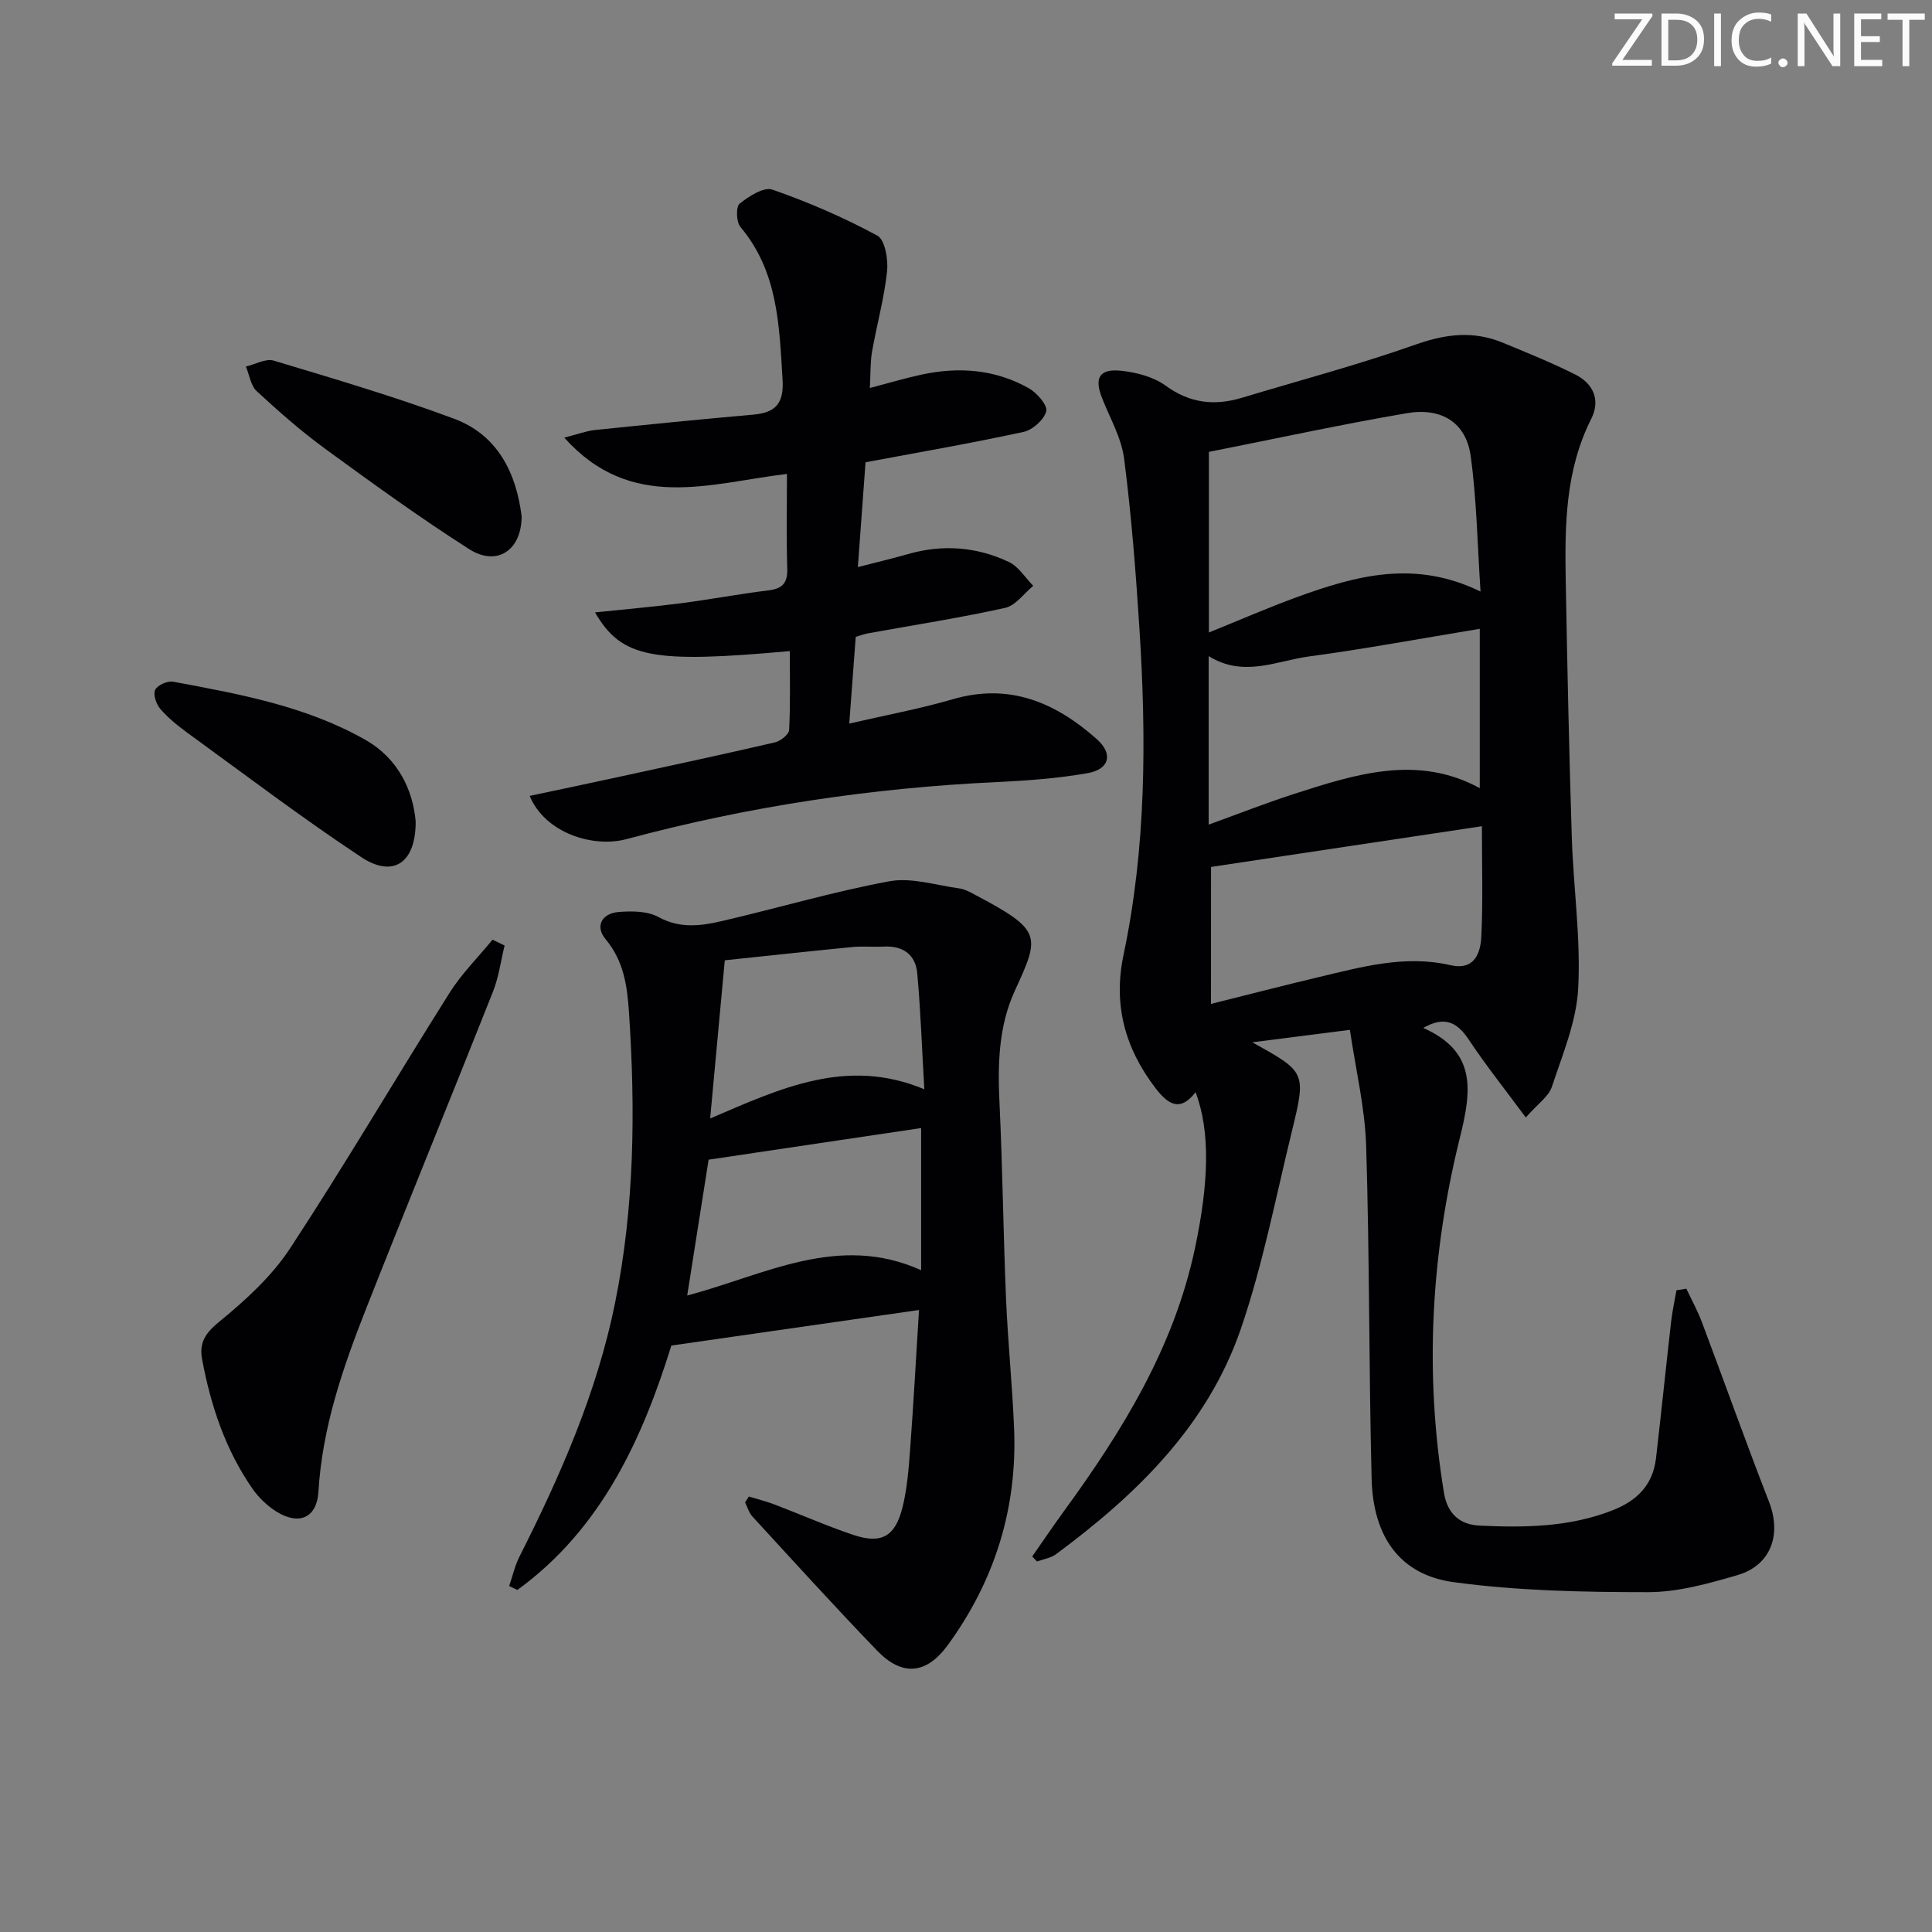 <svg enable-background="new 0 0 400 400" viewBox="0 0 400 400" xmlns="http://www.w3.org/2000/svg"><rect x="0" y="0" width="400" height="400" fill="#808080" stroke="none"/><g fill="#fafbfa"><path d="m342.2 3.2-6.3 9.2h6.1v1.2h-8.2v-.5l6.2-9.1h-5.7v-1.2h7.8v.4z"/><path d="m344 13.7v-10.9h3.1c1.6 0 3 .5 4.1 1.4 1.1 1 1.6 2.2 1.6 3.9s-.5 3-1.6 4-2.5 1.5-4.2 1.5h-3zm1.4-9.6v8.4h1.6c1.4 0 2.5-.4 3.2-1.1.8-.8 1.2-1.8 1.2-3.2s-.4-2.4-1.2-3.1-1.8-1-3.1-1z"/><path d="m356.3 2.8v10.9h-1.4v-10.9z"/><path d="m366.6 13.2c-.8.4-1.8.6-3 .6-1.6 0-2.8-.5-3.7-1.5s-1.4-2.3-1.4-3.9c0-1.7.5-3.2 1.6-4.2s2.4-1.6 4-1.6c1 0 1.9.1 2.6.4v1.5c-.8-.4-1.6-.6-2.6-.6-1.2 0-2.2.4-3 1.2s-1.1 1.9-1.1 3.3c0 1.3.4 2.3 1.1 3.1s1.6 1.1 2.8 1.1c1.1 0 2-.2 2.8-.7v1.3z"/><path d="m368.2 13c0-.3.1-.5.3-.6.2-.2.4-.3.6-.3.3 0 .5.1.7.3s.3.4.3.6-.1.5-.3.6c-.2.2-.4.3-.7.3s-.5-.1-.6-.3c-.2-.2-.3-.4-.3-.6z"/><path d="m381.1 13.7h-1.7l-5.5-8.4c-.2-.2-.3-.5-.4-.7 0 .2.1.8.1 1.5v7.6h-1.4v-10.9h1.8l5.3 8.3c.3.4.4.6.4.8 0-.3-.1-.8-.1-1.6v-7.5h1.4v10.9z"/><path d="m389.7 13.7h-5.8v-10.9h5.6v1.2h-4.2v3.5h3.9v1.2h-3.9v3.7h4.4z"/><path d="m398.4 4.1h-3.1v9.6h-1.4v-9.6h-3.1v-1.3h7.7v1.3z"/></g><path d="m349.14 266.81c1.08 2.29 2.31 4.52 3.2 6.88 4.67 12.4 9.11 24.9 13.92 37.25 2.63 6.76.42 13.14-6.53 15.17-6.03 1.76-12.34 3.53-18.52 3.53-13.42 0-26.97-.27-40.24-2.07-11.08-1.5-16.68-9.33-16.99-21.39-.58-22.96-.42-45.95-1.13-68.9-.25-7.96-2.17-15.87-3.37-24.06-7.45.95-13.47 1.72-20.21 2.58 11.09 6.15 11.19 6.17 8.2 18.43-3.34 13.66-6 27.56-10.54 40.82-6.88 20.09-21.6 34.38-38.3 46.74-1.09.8-2.61 1.01-3.93 1.5-.33-.35-.66-.69-.99-1.04 2.19-3.14 4.33-6.31 6.58-9.4 12.12-16.63 22.79-33.92 27.13-54.48 2.84-13.43 3.21-24.04.11-32.25-3.29 4.31-5.84 2.36-8.29-.83-6.31-8.22-8.8-17.24-6.63-27.57 4.71-22.32 4.74-44.92 3.3-67.54-.75-11.76-1.67-23.52-3.17-35.2-.55-4.31-2.93-8.4-4.57-12.56-1.65-4.17-.58-6.13 3.94-5.66 3.18.33 6.71 1.26 9.24 3.1 5.03 3.65 10.13 4.2 15.79 2.49 12.05-3.63 24.24-6.87 36.09-11.06 6.17-2.18 11.88-2.81 17.85-.36 5.06 2.08 10.14 4.15 15.03 6.59 3.77 1.89 5.31 5.3 3.33 9.22-5.39 10.68-5.48 22.13-5.27 33.62.32 17.64.69 35.28 1.25 52.91.33 10.46 1.88 20.96 1.33 31.36-.36 6.89-3.25 13.71-5.46 20.4-.66 1.99-2.88 3.47-5.39 6.33-4.28-5.79-8.27-10.79-11.79-16.09-2.39-3.59-4.95-5.01-9.44-2.45 10.94 4.87 10.08 12.69 7.62 22.58-6.02 24.21-7.41 48.87-3.33 73.68.71 4.35 3.32 6.59 7.34 6.78 9.31.44 18.58.34 27.52-3.15 5.14-2.01 8.4-5.28 9.04-10.82 1.09-9.39 2.05-18.8 3.12-28.2.25-2.2.74-4.37 1.11-6.55.71-.12 1.38-.23 2.05-.33zm-42.61-144.33c-.65-9.74-.79-18.98-2.04-28.07-.95-6.87-5.97-10.11-13.25-8.86-13.63 2.34-27.15 5.27-40.95 8.01v37.39c6.39-2.58 12.27-5.16 18.3-7.35 12.09-4.39 24.3-7.81 37.94-1.12zm-56.29 13.36v34.89c6.08-2.2 11.76-4.44 17.57-6.32 12.81-4.13 25.68-8.27 38.56-1.23 0-11 0-21.88 0-32.99-12.17 2-23.72 4.16-35.35 5.72-6.73.9-13.52 4.44-20.78-.07zm.48 72.01c7.93-1.98 14.98-3.81 22.06-5.49 9.03-2.14 18.04-4.71 27.48-2.54 5.05 1.16 6.27-2.48 6.44-6.03.35-7.61.11-15.24.11-22.73-18.85 2.84-37.42 5.63-56.08 8.43-.01 8.38-.01 17.8-.01 28.36z" fill="#010104"/><path d="m155.04 309.84c1.79.55 3.61.99 5.35 1.66 5.43 2.07 10.76 4.43 16.26 6.28 5.83 1.95 8.69.38 10.21-5.72.95-3.83 1.26-7.85 1.56-11.81.71-9.6 1.24-19.21 1.85-29.03-17.12 2.46-33.62 4.82-51.27 7.36-5.9 18.94-14.28 37.82-31.88 50.6-.57-.27-1.13-.54-1.7-.81.7-2.04 1.17-4.19 2.13-6.09 8.48-16.8 16.03-33.95 19.79-52.51 4.03-19.87 4.23-39.92 2.89-60.06-.37-5.59-1.06-10.72-4.87-15.29-2.22-2.66-.73-5.32 2.71-5.6 2.74-.22 5.98-.21 8.26 1.04 4.39 2.41 8.68 1.86 12.99.87 11.62-2.69 23.09-6.1 34.8-8.27 4.58-.85 9.64.82 14.46 1.47 1.12.15 2.21.75 3.23 1.29 13.98 7.39 13.56 8.45 8.3 19.9-3.39 7.37-3.56 15.33-3.17 23.36.64 13.46.78 26.95 1.35 40.41.38 8.97 1.3 17.91 1.67 26.87.67 16.52-4.01 31.51-13.74 44.85-4.42 6.05-9.43 6.51-14.59 1.17-8.78-9.1-17.28-18.48-25.84-27.79-.72-.78-1.03-1.94-1.53-2.92.26-.41.52-.82.78-1.23zm-8.01-78.27c14.68-6.3 28.33-12.73 44.34-6.05-.49-8.44-.76-16.23-1.46-23.98-.34-3.86-2.91-5.77-6.92-5.56-2.16.11-4.34-.11-6.49.09-8.83.86-17.65 1.83-26.44 2.75-1.02 11.11-1.97 21.3-3.03 32.75zm-.32 8.53c-1.43 9.08-2.89 18.32-4.43 28.12 16.03-4.23 31.26-12.98 48.43-5.24 0-10.04 0-19.63 0-29.43-14.69 2.19-29.18 4.34-44 6.55z" fill="#010104"/><path d="m123.19 126.79c6.42-.67 12.11-1.16 17.77-1.89 6.08-.79 12.12-1.93 18.21-2.68 2.92-.36 3.91-1.6 3.82-4.53-.19-6.31-.06-12.62-.06-19.57-15.93 1.9-32.24 7.98-46.1-7.51 2.78-.71 4.54-1.39 6.36-1.58 10.9-1.13 21.8-2.22 32.72-3.18 4.64-.41 6.43-2.26 6.11-7.31-.69-11.2-.94-22.31-8.73-31.56-.86-1.02-.95-4.18-.16-4.81 1.91-1.53 5.02-3.53 6.79-2.91 7.46 2.6 14.78 5.77 21.72 9.52 1.6.87 2.28 4.97 2.02 7.43-.6 5.58-2.14 11.04-3.11 16.59-.39 2.23-.29 4.54-.46 7.53 4.02-1.05 7.33-2.05 10.7-2.77 7.73-1.67 15.29-1.1 22.24 2.84 1.67.95 3.89 3.5 3.58 4.74-.44 1.75-2.81 3.87-4.69 4.28-10.68 2.32-21.45 4.18-32.72 6.29-.5 6.8-1.02 13.85-1.59 21.7 3.79-.98 7.1-1.75 10.36-2.69 7.19-2.06 14.23-1.53 20.91 1.63 2.01.95 3.38 3.25 5.04 4.94-1.92 1.57-3.64 4.08-5.8 4.56-9.39 2.08-18.91 3.55-28.37 5.27-.8.14-1.56.44-2.58.73-.44 5.83-.86 11.56-1.34 17.96 7.64-1.77 14.65-3.06 21.47-5.05 11.73-3.41 21.23.7 29.74 8.23 3.47 3.06 2.7 6.27-1.84 7.08-6.19 1.09-12.52 1.55-18.81 1.85-25.99 1.21-51.54 5.05-76.68 11.81-6.91 1.86-16.86-1.25-20.05-8.95 6.18-1.31 12.21-2.57 18.23-3.88 10.86-2.36 21.73-4.69 32.55-7.2 1.16-.27 2.89-1.64 2.94-2.57.28-5.42.14-10.86.14-16.33-28.46 2.58-34.81 1.47-40.33-8.01z" fill="#010104"/><path d="m104.47 195.76c-.78 3.2-1.21 6.54-2.41 9.57-8.68 21.91-17.63 43.71-26.27 65.64-4.81 12.2-9.07 24.57-9.86 37.88-.32 5.4-4.01 7.04-8.71 4.1-1.91-1.2-3.69-2.91-4.98-4.77-5.58-8.05-8.6-17.15-10.39-26.71-.65-3.46.64-5.45 3.54-7.82 5.44-4.45 10.88-9.41 14.69-15.22 11.39-17.36 21.91-35.3 32.99-52.87 2.5-3.96 5.91-7.35 8.9-11.01.83.4 1.67.8 2.5 1.21z" fill="#010104"/><path d="m108 106.89c-.01 7.1-5.15 10.44-10.85 6.81-10.22-6.52-20.06-13.65-29.85-20.8-4.96-3.62-9.61-7.72-14.13-11.89-1.26-1.16-1.53-3.38-2.26-5.12 1.93-.45 4.11-1.72 5.76-1.23 12.52 3.77 25.09 7.47 37.33 12.03 9.18 3.42 12.9 11.42 14 20.2z" fill="#010104"/><path d="m86.06 170.04c.05 8.72-4.72 11.75-11.25 7.43-12.32-8.15-24.1-17.1-36.06-25.79-2.01-1.46-3.98-3.07-5.59-4.94-.83-.97-1.5-2.99-1.03-3.92.49-.98 2.56-1.9 3.73-1.68 13.7 2.55 27.49 5.05 39.79 12.04 6.85 3.89 9.84 10.48 10.41 16.86z" fill="#010104"/></svg>